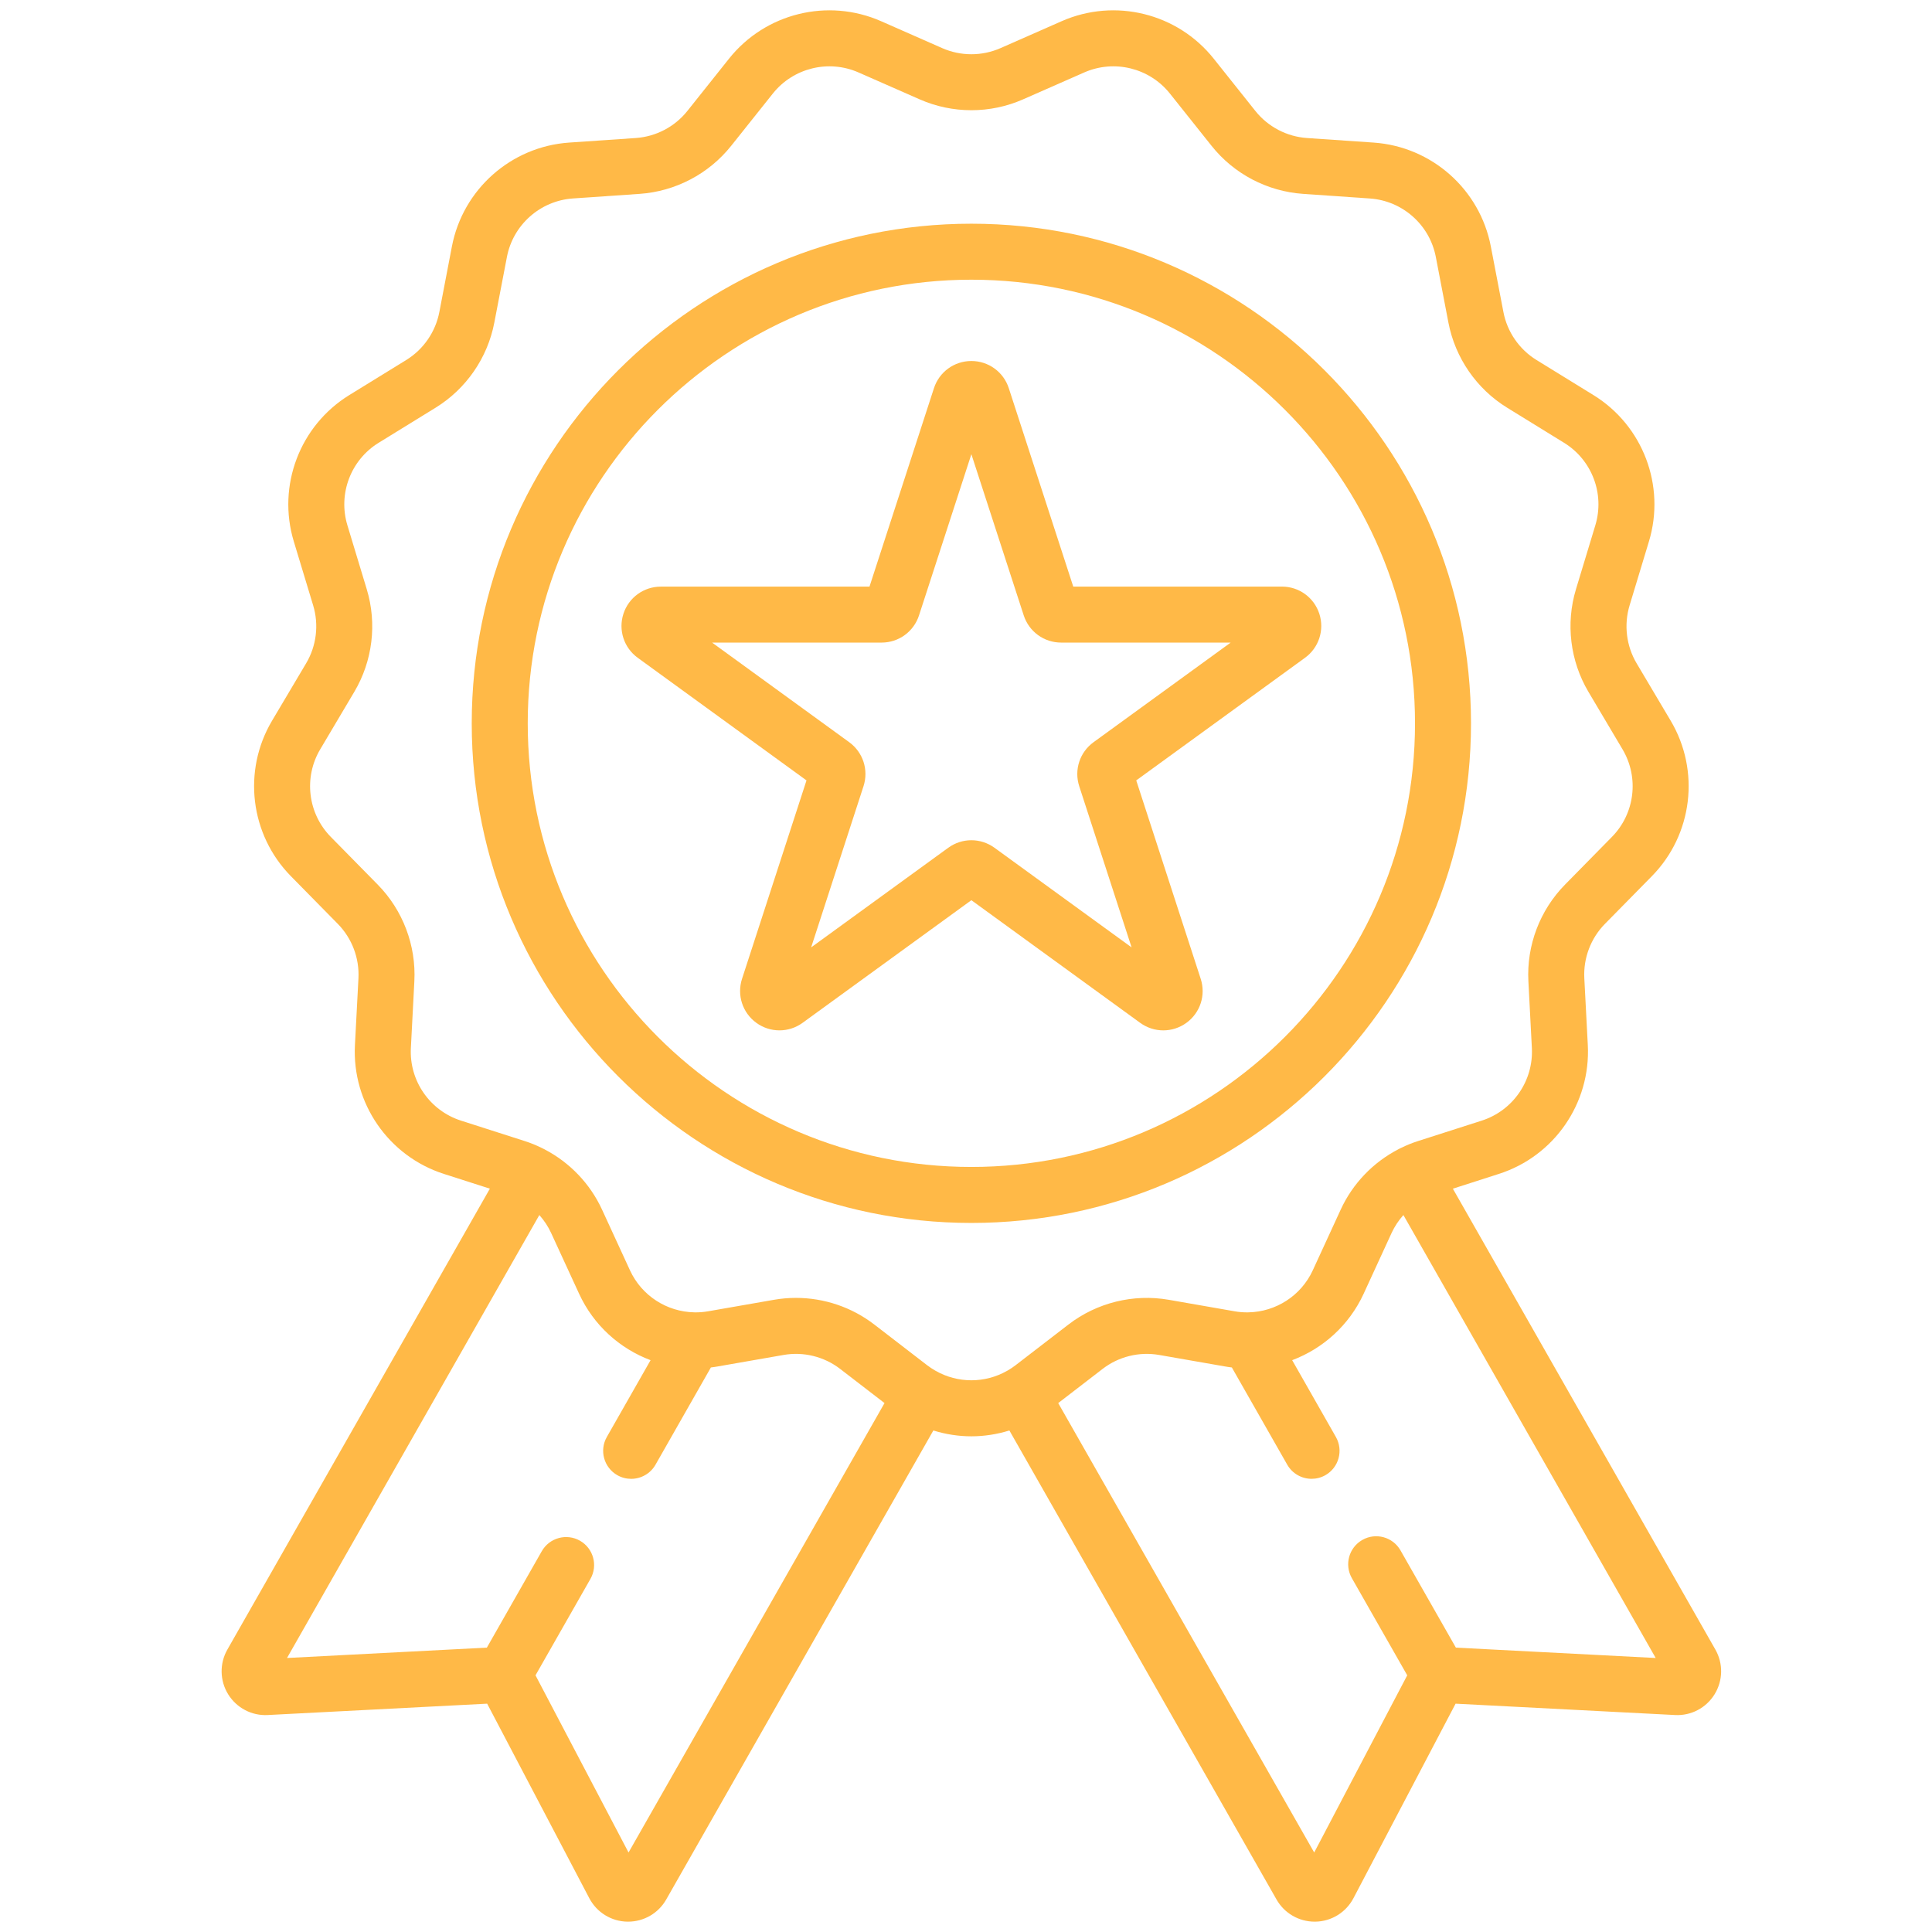 <?xml version="1.0" encoding="UTF-8"?>
<svg xmlns="http://www.w3.org/2000/svg" xmlns:xlink="http://www.w3.org/1999/xlink" width="260pt" height="260pt" viewBox="0 0 260 260" version="1.1">
<g id="surface1">
<path style=" stroke:none;fill-rule:nonzero;fill:rgb(100%,72.549%,27.843%);fill-opacity:1;" d="M 197.961 97.34 C 197.961 60.266 167.797 30.105 130.723 30.105 C 93.648 30.105 63.484 60.266 63.484 97.34 C 63.484 134.418 93.648 164.578 130.723 164.578 C 167.797 164.578 197.961 134.418 197.961 97.34 Z M 130.723 157.043 C 97.805 157.043 71.02 130.262 71.02 97.34 C 71.02 64.422 97.805 37.641 130.723 37.641 C 163.645 37.641 190.426 64.422 190.426 97.34 C 190.426 130.262 163.645 157.043 130.723 157.043 Z M 130.723 157.043 "/>
<path style=" stroke:none;fill-rule:nonzero;fill:rgb(100%,72.549%,27.843%);fill-opacity:1;" d="M 177.551 82.602 C 176.84 80.41 174.816 78.941 172.512 78.941 L 144.434 78.941 L 135.758 52.238 C 135.047 50.051 133.023 48.582 130.723 48.582 C 128.422 48.582 126.398 50.051 125.688 52.238 L 117.012 78.945 L 88.934 78.945 C 86.633 78.945 84.609 80.414 83.898 82.602 C 83.188 84.789 83.961 87.168 85.82 88.52 L 108.535 105.023 L 99.859 131.727 C 99.148 133.914 99.922 136.297 101.785 137.648 C 103.645 139 106.145 139 108.008 137.648 L 130.723 121.145 L 153.438 137.648 C 154.371 138.324 155.461 138.664 156.551 138.664 C 157.641 138.664 158.734 138.324 159.664 137.648 C 161.527 136.297 162.297 133.914 161.586 131.727 L 152.91 105.023 L 175.625 88.52 C 177.484 87.168 178.258 84.789 177.551 82.602 Z M 147.164 99.883 C 145.301 101.238 144.527 103.613 145.238 105.805 L 152.285 127.496 L 133.836 114.09 C 132.902 113.414 131.812 113.074 130.723 113.074 C 129.633 113.074 128.543 113.414 127.609 114.09 L 109.16 127.496 L 116.207 105.805 C 116.918 103.613 116.145 101.238 114.285 99.883 L 95.832 86.477 L 118.641 86.477 C 120.941 86.477 122.965 85.008 123.676 82.82 L 130.723 61.125 L 137.77 82.82 C 138.484 85.008 140.508 86.477 142.805 86.477 L 165.617 86.477 Z M 147.164 99.883 "/>
<path style=" stroke:none;fill-rule:nonzero;fill:rgb(100%,72.549%,27.843%);fill-opacity:1;" d="M 230.848 221.992 L 195.52 159.969 L 201.707 157.98 C 209.164 155.594 214.086 148.461 213.68 140.641 L 213.211 131.66 C 213.066 128.941 214.078 126.266 215.988 124.328 L 222.297 117.914 C 227.789 112.332 228.832 103.73 224.836 96.996 L 220.246 89.262 C 218.859 86.922 218.516 84.082 219.301 81.477 L 221.906 72.867 C 224.176 65.375 221.102 57.273 214.438 53.168 L 206.777 48.449 C 204.461 47.023 202.836 44.672 202.324 41.996 L 200.629 33.164 C 199.156 25.473 192.668 19.727 184.855 19.188 L 175.883 18.574 C 173.168 18.387 170.637 17.059 168.941 14.93 L 163.336 7.895 C 158.457 1.77 150.043 -0.301 142.875 2.852 L 134.645 6.477 C 134.645 6.477 134.645 6.477 134.641 6.477 C 132.152 7.574 129.293 7.574 126.801 6.477 L 118.57 2.852 C 111.402 -0.301 102.988 1.77 98.109 7.895 L 92.504 14.93 C 90.809 17.059 88.281 18.387 85.562 18.574 L 76.59 19.188 C 68.777 19.727 62.293 25.473 60.816 33.164 L 59.125 41.996 C 58.609 44.668 56.988 47.023 54.668 48.449 L 47.012 53.164 C 40.344 57.27 37.27 65.375 39.539 72.867 L 42.145 81.477 C 42.934 84.082 42.59 86.918 41.199 89.262 L 36.609 96.996 C 32.613 103.73 33.656 112.332 39.148 117.914 L 45.457 124.328 C 47.363 126.266 48.379 128.938 48.238 131.656 L 47.766 140.641 C 47.359 148.457 52.281 155.59 59.734 157.98 L 65.926 159.965 L 30.598 221.992 C 29.531 223.867 29.57 226.172 30.703 228.008 C 31.836 229.844 33.887 230.922 36.031 230.801 L 65.559 229.273 L 79.305 255.453 C 80.309 257.363 82.27 258.574 84.426 258.609 C 84.461 258.609 84.496 258.609 84.527 258.609 C 86.645 258.609 88.605 257.477 89.652 255.633 L 125.605 192.508 C 127.27 193.023 128.996 193.293 130.723 193.293 C 132.449 193.293 134.172 193.023 135.84 192.508 L 171.793 255.633 C 172.844 257.477 174.801 258.609 176.918 258.609 C 176.949 258.609 176.984 258.609 177.02 258.609 C 179.176 258.574 181.137 257.363 182.141 255.453 L 195.887 229.273 L 225.418 230.801 C 227.578 230.918 229.613 229.844 230.742 228.008 C 231.875 226.172 231.918 223.867 230.848 221.992 Z M 84.586 249.301 L 72.066 225.457 L 79.457 212.484 C 80.488 210.672 79.859 208.375 78.051 207.344 C 76.246 206.316 73.941 206.945 72.91 208.754 L 65.52 221.73 L 38.625 223.125 L 72.582 163.516 C 73.219 164.23 73.762 165.043 74.168 165.93 L 77.93 174.102 C 79.879 178.344 83.398 181.488 87.551 183.047 L 81.664 193.383 C 80.633 195.191 81.266 197.492 83.074 198.523 C 83.664 198.859 84.305 199.016 84.938 199.016 C 86.246 199.016 87.52 198.332 88.215 197.113 L 95.668 184.027 C 95.973 183.988 96.281 183.949 96.586 183.891 L 105.449 182.344 C 108.129 181.875 110.902 182.559 113.059 184.219 L 119.035 188.82 Z M 135.621 184.43 C 135.609 184.438 135.598 184.441 135.586 184.449 C 135.566 184.461 135.547 184.473 135.523 184.484 C 132.551 186.176 128.895 186.176 125.922 184.484 C 125.902 184.473 125.883 184.461 125.863 184.449 C 125.852 184.441 125.84 184.438 125.828 184.43 C 125.469 184.219 125.121 183.996 124.785 183.738 L 117.66 178.25 C 114.625 175.91 110.898 174.664 107.109 174.664 C 106.125 174.664 105.137 174.75 104.152 174.922 L 95.289 176.469 C 94.719 176.57 94.148 176.613 93.582 176.613 C 93.535 176.609 93.488 176.609 93.445 176.609 C 89.766 176.543 86.359 174.391 84.777 170.949 L 81.016 162.777 C 79.41 159.285 76.672 156.445 73.301 154.684 C 73.293 154.68 73.289 154.676 73.281 154.672 C 73.258 154.66 73.238 154.648 73.219 154.641 C 73.137 154.598 73.059 154.559 72.977 154.52 C 72.957 154.508 72.941 154.5 72.922 154.492 C 72.176 154.125 71.402 153.809 70.605 153.555 L 62.039 150.809 C 57.836 149.461 55.062 145.441 55.293 141.035 L 55.762 132.051 C 56.012 127.227 54.215 122.484 50.828 119.043 L 44.52 112.629 C 41.426 109.484 40.84 104.637 43.09 100.844 L 47.68 93.105 C 50.145 88.953 50.758 83.918 49.355 79.293 L 46.75 70.684 C 45.473 66.461 47.203 61.895 50.961 59.586 L 58.621 54.867 C 62.734 52.332 65.617 48.16 66.523 43.414 L 68.219 34.582 C 69.047 30.25 72.703 27.012 77.105 26.707 L 86.078 26.09 C 90.898 25.758 95.387 23.402 98.398 19.625 L 104.004 12.59 C 106.754 9.141 111.496 7.973 115.535 9.75 L 123.766 13.371 C 128.188 15.32 133.258 15.32 137.68 13.371 L 145.91 9.75 C 149.953 7.973 154.691 9.141 157.441 12.59 L 163.047 19.625 C 166.055 23.406 170.547 25.758 175.363 26.09 L 184.34 26.711 C 188.742 27.012 192.398 30.25 193.227 34.582 L 194.922 43.418 C 195.832 48.16 198.711 52.336 202.824 54.867 L 210.48 59.586 C 214.242 61.898 215.973 66.461 214.695 70.684 L 212.086 79.297 C 210.688 83.918 211.301 88.953 213.766 93.109 L 218.355 100.844 C 220.605 104.637 220.02 109.484 216.922 112.629 L 210.617 119.043 C 207.23 122.484 205.43 127.227 205.684 132.051 L 206.152 141.035 C 206.383 145.441 203.609 149.461 199.406 150.809 L 190.84 153.555 C 190.043 153.809 189.27 154.125 188.523 154.492 C 188.504 154.5 188.484 154.508 188.469 154.516 C 188.387 154.559 188.305 154.598 188.223 154.641 C 188.203 154.652 188.184 154.66 188.164 154.672 C 188.156 154.676 188.148 154.68 188.145 154.684 C 184.773 156.441 182.035 159.285 180.43 162.777 L 176.668 170.953 C 175.09 174.387 171.684 176.543 168.008 176.609 C 167.953 176.609 167.898 176.609 167.848 176.613 C 167.285 176.613 166.719 176.57 166.152 176.469 L 157.293 174.922 C 152.535 174.09 147.609 175.305 143.785 178.25 L 136.656 183.738 C 136.324 183.996 135.977 184.219 135.621 184.43 Z M 195.926 221.73 L 188.473 208.645 C 187.445 206.836 185.141 206.207 183.336 207.238 C 181.527 208.27 180.898 210.566 181.926 212.379 L 189.379 225.457 L 176.859 249.301 L 142.41 188.82 L 148.387 184.219 C 150.543 182.559 153.316 181.875 155.996 182.344 L 164.859 183.891 C 165.164 183.949 165.473 183.988 165.777 184.027 L 173.23 197.109 C 173.926 198.328 175.199 199.012 176.508 199.012 C 177.141 199.012 177.781 198.855 178.371 198.52 C 180.176 197.488 180.805 195.188 179.777 193.379 L 173.895 183.047 C 178.047 181.484 181.562 178.344 183.516 174.102 L 187.273 165.93 C 187.684 165.043 188.223 164.23 188.863 163.516 L 222.816 223.125 Z M 195.926 221.73 "/>
</g>
</svg>
